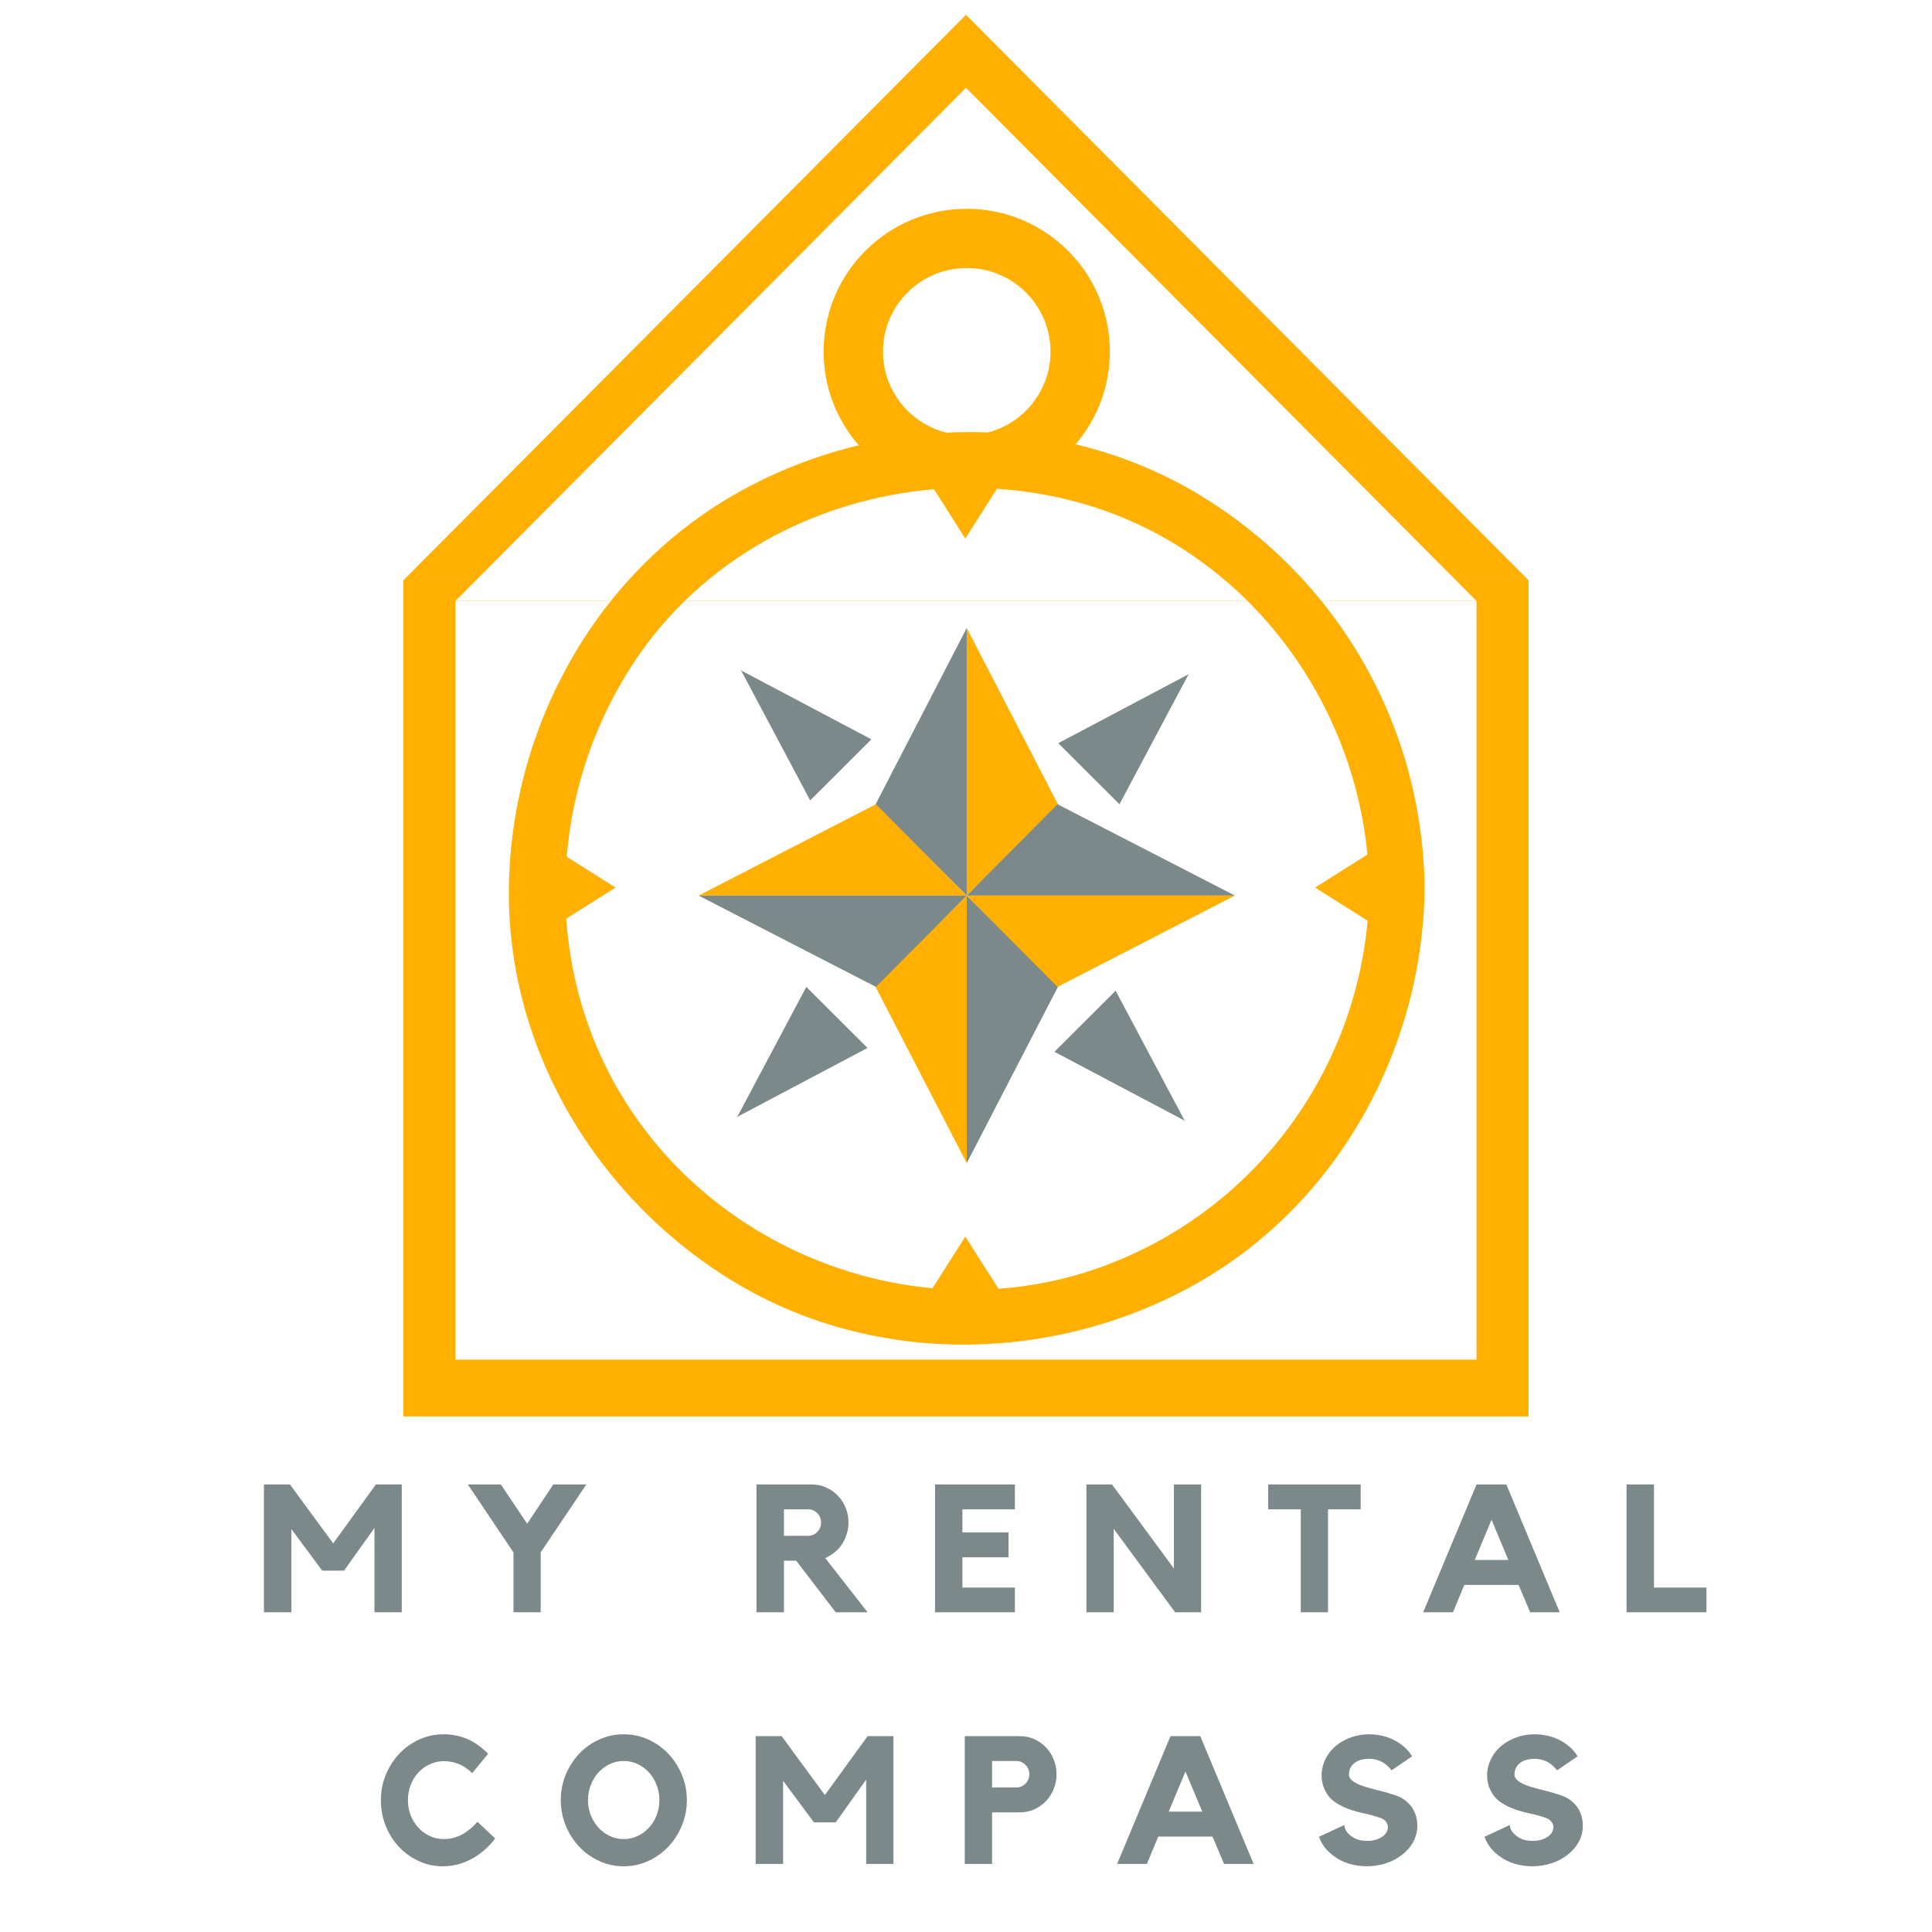 <svg xmlns="http://www.w3.org/2000/svg" xmlns:xlink="http://www.w3.org/1999/xlink" width="500" zoomAndPan="magnify" viewBox="0 0 375 375" height="500" preserveAspectRatio="xMidYMid meet" version="1.0"><defs><g/><clipPath id="af58bb8b7d"><path d="M 78.297 112.641 L 296.703 112.641 L 296.703 274.93 L 78.297 274.93 Z M 78.297 112.641 " clip-rule="nonzero"/></clipPath><clipPath id="6457028f67"><path d="M 78.297 2.871 L 296.703 2.871 L 296.703 112.641 L 78.297 112.641 Z M 78.297 2.871 " clip-rule="nonzero"/></clipPath><clipPath id="6393e0687f"><path d="M 187.5 2.871 L 296.703 112.641 L 78.297 112.641 L 187.5 2.871 " clip-rule="nonzero"/></clipPath><clipPath id="21648afbd2"><path d="M 88.406 116.645 L 286.594 116.645 L 286.594 263.91 L 88.406 263.91 Z M 88.406 116.645 " clip-rule="nonzero"/></clipPath><clipPath id="3dd660d1d1"><path d="M 88.406 17.035 L 286.594 17.035 L 286.594 116.645 L 88.406 116.645 Z M 88.406 17.035 " clip-rule="nonzero"/></clipPath><clipPath id="c25787ea2c"><path d="M 187.5 17.035 L 286.594 116.645 L 88.406 116.645 L 187.5 17.035 " clip-rule="nonzero"/></clipPath><clipPath id="0cb1039075"><path d="M 98.77 40.508 L 276.52 40.508 L 276.52 261 L 98.77 261 Z M 98.77 40.508 " clip-rule="nonzero"/></clipPath></defs><rect x="-37.5" width="450" fill="#ffffff" y="-37.5" height="450" fill-opacity="1"/><rect x="-37.5" width="450" fill="#ffffff" y="-37.5" height="450" fill-opacity="1"/><rect x="-37.5" width="450" fill="#ffffff" y="-37.5" height="450" fill-opacity="1"/><g clip-path="url(#af58bb8b7d)"><path fill="#ffb000" d="M 78.297 112.641 L 296.703 112.641 L 296.703 274.93 L 78.297 274.93 Z M 78.297 112.641 " fill-opacity="1" fill-rule="nonzero"/></g><g clip-path="url(#6457028f67)"><g clip-path="url(#6393e0687f)"><path fill="#ffb000" d="M 78.297 2.871 L 296.703 2.871 L 296.703 112.641 L 78.297 112.641 Z M 78.297 2.871 " fill-opacity="1" fill-rule="nonzero"/></g></g><g clip-path="url(#21648afbd2)"><path fill="#ffffff" d="M 88.406 116.645 L 286.594 116.645 L 286.594 263.91 L 88.406 263.91 Z M 88.406 116.645 " fill-opacity="1" fill-rule="nonzero"/></g><g clip-path="url(#3dd660d1d1)"><g clip-path="url(#c25787ea2c)"><path fill="#ffffff" d="M 88.406 17.035 L 286.594 17.035 L 286.594 116.645 L 88.406 116.645 Z M 88.406 17.035 " fill-opacity="1" fill-rule="nonzero"/></g></g><path fill="#7c898b" d="M 169.879 156.25 L 187.645 121.898 L 187.645 173.832 Z M 169.879 156.25 " fill-opacity="1" fill-rule="evenodd"/><path fill="#ffb000" d="M 205.414 156.25 L 187.645 121.898 L 187.645 173.832 Z M 205.414 156.25 " fill-opacity="1" fill-rule="evenodd"/><path fill="#7c898b" d="M 205.414 191.41 L 187.645 225.762 L 187.645 173.832 Z M 205.414 191.41 " fill-opacity="1" fill-rule="evenodd"/><path fill="#ffb000" d="M 169.879 191.41 L 187.645 225.762 L 187.645 173.832 Z M 169.879 191.41 " fill-opacity="1" fill-rule="evenodd"/><path fill="#7c898b" d="M 205.266 156.102 L 239.699 173.832 L 187.645 173.832 Z M 205.266 156.102 " fill-opacity="1" fill-rule="evenodd"/><path fill="#ffb000" d="M 205.266 191.555 L 239.699 173.828 L 187.645 173.828 Z M 205.266 191.555 " fill-opacity="1" fill-rule="evenodd"/><path fill="#7c898b" d="M 170.023 191.555 L 135.594 173.828 L 187.645 173.828 Z M 170.023 191.555 " fill-opacity="1" fill-rule="evenodd"/><path fill="#ffb000" d="M 170.023 156.102 L 135.594 173.832 L 187.645 173.832 Z M 170.023 156.102 " fill-opacity="1" fill-rule="evenodd"/><path fill="#7c898b" d="M 230.633 130.996 L 230.812 130.816 L 230.695 130.875 L 230.754 130.762 L 230.574 130.938 L 205.414 144.25 L 211.324 150.148 L 211.375 150.203 L 217.289 156.102 Z M 230.633 130.996 " fill-opacity="1" fill-rule="evenodd"/><path fill="#7c898b" d="M 143.164 216.664 L 142.984 216.844 L 143.105 216.781 L 143.039 216.898 L 143.219 216.719 L 168.383 203.406 L 162.473 197.512 L 162.418 197.457 L 156.504 191.555 Z M 143.164 216.664 " fill-opacity="1" fill-rule="evenodd"/><path fill="#7c898b" d="M 229.832 217.465 L 230.012 217.641 L 229.949 217.523 L 230.066 217.59 L 229.887 217.406 L 216.543 192.301 L 210.633 198.199 L 210.578 198.254 L 204.668 204.152 Z M 229.832 217.465 " fill-opacity="1" fill-rule="evenodd"/><path fill="#7c898b" d="M 143.965 130.195 L 143.785 130.016 L 143.848 130.137 L 143.73 130.074 L 143.91 130.254 L 157.254 155.355 L 163.164 149.461 L 163.219 149.406 L 169.129 143.504 Z M 143.965 130.195 " fill-opacity="1" fill-rule="evenodd"/><g clip-path="url(#0cb1039075)"><path fill="#ffb000" d="M 212.973 246.199 C 206.707 248.391 200.266 249.684 193.812 250.16 L 187.367 240.016 L 181.004 250.043 C 159.414 248.055 138.836 237.133 125.344 219.52 C 115.996 207.312 110.918 192.953 109.91 178.316 L 119.473 172.273 L 110 166.289 C 111.105 152.98 115.535 139.863 123.18 128.363 C 136.383 108.512 158.289 96.887 181.301 94.969 L 187.371 104.531 L 193.504 94.867 C 198.824 95.223 204.133 96.098 209.336 97.523 C 240.602 106.102 262.402 134.371 265.418 165.863 L 255.27 172.273 L 265.453 178.711 C 262.684 209.312 242.477 235.871 212.977 246.199 Z M 171.387 68.242 C 171.387 59.285 178.668 52.02 187.648 52.02 C 196.625 52.02 203.906 59.285 203.906 68.242 C 203.906 75.777 198.754 82.113 191.773 83.934 L 192.043 83.945 C 189.141 83.824 186.234 83.84 183.332 84 L 183.695 83.98 C 176.625 82.219 171.387 75.84 171.387 68.242 Z M 192.062 83.949 C 192.539 83.969 193.012 83.992 193.488 84.02 C 193.012 83.992 192.539 83.969 192.062 83.949 Z M 193.539 84.023 C 194.016 84.051 194.492 84.082 194.969 84.117 Z M 194.988 84.117 C 195.457 84.156 195.93 84.195 196.402 84.238 C 195.93 84.195 195.461 84.156 194.988 84.117 Z M 196.457 84.242 C 196.922 84.285 197.383 84.328 197.848 84.379 C 197.383 84.328 196.918 84.285 196.457 84.242 Z M 197.926 84.387 C 198.391 84.438 198.859 84.492 199.324 84.547 C 198.855 84.492 198.391 84.438 197.926 84.387 Z M 199.336 84.551 C 199.816 84.609 200.293 84.672 200.77 84.742 C 200.293 84.672 199.816 84.609 199.336 84.551 Z M 200.785 84.742 C 201.25 84.809 201.711 84.879 202.176 84.949 C 201.711 84.879 201.246 84.809 200.785 84.742 Z M 202.246 84.961 C 202.703 85.035 203.16 85.109 203.613 85.188 C 203.16 85.109 202.703 85.031 202.246 84.961 Z M 203.707 85.203 C 204.168 85.285 204.625 85.367 205.082 85.457 C 204.625 85.367 204.168 85.285 203.707 85.203 Z M 205.117 85.465 C 205.578 85.555 206.043 85.645 206.504 85.742 C 206.043 85.645 205.578 85.555 205.117 85.465 Z M 206.57 85.754 C 207.023 85.852 207.473 85.949 207.926 86.051 C 207.473 85.949 207.023 85.852 206.57 85.754 Z M 208.004 86.07 L 208.758 86.246 C 212.91 81.402 215.418 75.113 215.418 68.242 C 215.418 52.938 202.98 40.531 187.645 40.531 C 172.305 40.531 159.867 52.938 159.867 68.242 C 159.867 75.203 162.441 81.562 166.688 86.43 L 167.328 86.277 C 158.773 88.27 150.48 91.48 142.789 95.863 C 115.473 111.426 99.137 141.383 98.773 172.426 C 98.402 203.797 116.129 233.008 142.789 248.992 C 170.117 265.375 205.105 264.59 232.5 248.992 C 259.816 233.434 276.152 203.473 276.516 172.426 C 276.148 140.848 259.633 112.129 232.5 95.863 C 224.828 91.262 216.551 88.016 208.004 86.07 Z M 167.398 86.262 C 167.855 86.152 168.312 86.051 168.773 85.953 C 168.312 86.055 167.855 86.156 167.398 86.262 Z M 168.816 85.941 C 169.27 85.844 169.727 85.75 170.184 85.656 C 169.73 85.75 169.27 85.844 168.816 85.941 Z M 170.266 85.641 C 170.727 85.547 171.188 85.461 171.645 85.379 C 171.188 85.461 170.727 85.547 170.266 85.641 Z M 171.688 85.367 C 172.156 85.285 172.629 85.199 173.098 85.121 C 172.629 85.199 172.156 85.281 171.688 85.367 Z M 173.125 85.117 C 173.598 85.039 174.074 84.965 174.551 84.891 C 174.074 84.965 173.598 85.039 173.125 85.117 Z M 174.562 84.891 C 175.512 84.75 176.457 84.621 177.41 84.512 C 176.457 84.625 175.508 84.75 174.562 84.891 Z M 177.488 84.5 C 177.949 84.445 178.41 84.395 178.871 84.348 C 178.414 84.395 177.949 84.445 177.488 84.5 Z M 178.926 84.34 C 179.391 84.293 179.855 84.25 180.316 84.211 C 179.855 84.25 179.391 84.293 178.926 84.34 Z M 180.434 84.199 C 180.891 84.16 181.355 84.125 181.816 84.09 C 181.355 84.125 180.891 84.16 180.434 84.199 Z M 181.832 84.09 C 182.301 84.059 182.773 84.027 183.242 84.004 C 182.773 84.027 182.301 84.059 181.832 84.09 Z M 181.832 84.09 " fill-opacity="1" fill-rule="evenodd"/></g><g fill="#7c898b" fill-opacity="1"><g transform="translate(49.591, 312.942)"><g><path d="M 23.375 -24.812 L 28.391 -24.812 L 28.391 0 L 23.094 0 L 23.094 -16.375 L 17.188 -8.078 L 12.953 -8.078 L 6.969 -16.141 L 6.969 0 L 1.641 0 L 1.641 -24.812 L 6.688 -24.812 L 15.078 -13.375 Z M 23.375 -24.812 "/></g></g></g><g fill="#7c898b" fill-opacity="1"><g transform="translate(90.18, 312.942)"><g><path d="M 17.219 -24.812 L 23.625 -24.812 L 14.766 -11.625 L 14.766 0 L 9.484 0 L 9.484 -11.625 L 0.625 -24.812 L 7.031 -24.812 L 12.141 -17.188 Z M 17.219 -24.812 "/></g></g></g><g fill="#7c898b" fill-opacity="1"><g transform="translate(124.998, 312.942)"><g/></g></g><g fill="#7c898b" fill-opacity="1"><g transform="translate(145.193, 312.942)"><g><path d="M 19.5 -17.438 C 19.5 -16.633 19.383 -15.879 19.156 -15.172 C 18.938 -14.461 18.629 -13.805 18.234 -13.203 C 17.836 -12.609 17.359 -12.082 16.797 -11.625 C 16.234 -11.176 15.629 -10.812 14.984 -10.531 L 23.203 0 L 17.016 0 L 9.344 -10.016 L 6.969 -10.016 L 6.969 0 L 1.641 0 L 1.641 -24.812 L 12.359 -24.812 C 13.336 -24.812 14.266 -24.617 15.141 -24.234 C 16.016 -23.848 16.77 -23.32 17.406 -22.656 C 18.051 -22 18.562 -21.219 18.938 -20.312 C 19.312 -19.414 19.5 -18.457 19.5 -17.438 Z M 11.688 -14.844 C 12.363 -14.844 12.945 -15.094 13.438 -15.594 C 13.926 -16.094 14.172 -16.707 14.172 -17.438 C 14.172 -18.133 13.926 -18.734 13.438 -19.234 C 12.945 -19.734 12.363 -19.984 11.688 -19.984 L 6.969 -19.984 L 6.969 -14.844 Z M 11.688 -14.844 "/></g></g></g><g fill="#7c898b" fill-opacity="1"><g transform="translate(179.801, 312.942)"><g><path d="M 1.688 -24.812 L 17.188 -24.812 L 17.188 -19.984 L 7 -19.984 L 7 -15.5 L 15.953 -15.5 L 15.953 -10.672 L 7 -10.672 L 7 -4.797 L 17.188 -4.797 L 17.188 0 L 1.688 0 Z M 1.688 -24.812 "/></g></g></g><g fill="#7c898b" fill-opacity="1"><g transform="translate(209.231, 312.942)"><g><path d="M 18.625 -24.812 L 23.906 -24.812 L 23.906 0 L 18.859 0 L 6.938 -16.203 L 6.938 0 L 1.641 0 L 1.641 -24.812 L 6.609 -24.812 L 18.625 -8.5 Z M 18.625 -24.812 "/></g></g></g><g fill="#7c898b" fill-opacity="1"><g transform="translate(245.343, 312.942)"><g><path d="M 0.812 -24.812 L 18.766 -24.812 L 18.766 -19.984 L 12.422 -19.984 L 12.422 0 L 7.141 0 L 7.141 -19.984 L 0.812 -19.984 Z M 0.812 -24.812 "/></g></g></g><g fill="#7c898b" fill-opacity="1"><g transform="translate(275.473, 312.942)"><g><path d="M 16.906 -24.812 L 27.266 0 L 21.531 0 L 19.281 -5.312 L 8.75 -5.312 L 6.547 0 L 0.766 0 L 11.125 -24.812 Z M 17.297 -10.156 L 14.031 -17.953 L 10.781 -10.156 Z M 17.297 -10.156 "/></g></g></g><g fill="#7c898b" fill-opacity="1"><g transform="translate(314.069, 312.942)"><g><path d="M 6.969 -4.797 L 17.156 -4.797 L 17.156 0 L 1.641 0 L 1.641 -24.812 L 6.969 -24.812 Z M 6.969 -4.797 "/></g></g></g><g fill="#7c898b" fill-opacity="1"><g transform="translate(72.807, 361.795)"><g><path d="M 13.328 -4.828 C 14.453 -4.828 15.551 -5.082 16.625 -5.594 C 17.695 -6.113 18.781 -6.977 19.875 -8.188 L 23.312 -4.938 C 21.938 -3.164 20.363 -1.82 18.594 -0.906 C 16.832 0 15.02 0.453 13.156 0.453 C 11.477 0.453 9.906 0.109 8.438 -0.578 C 6.969 -1.266 5.688 -2.191 4.594 -3.359 C 3.508 -4.523 2.66 -5.883 2.047 -7.438 C 1.43 -8.988 1.125 -10.641 1.125 -12.391 C 1.125 -14.141 1.441 -15.785 2.078 -17.328 C 2.723 -18.867 3.594 -20.223 4.688 -21.391 C 5.781 -22.555 7.07 -23.477 8.562 -24.156 C 10.062 -24.832 11.648 -25.172 13.328 -25.172 C 14.898 -25.172 16.391 -24.879 17.797 -24.297 C 19.211 -23.711 20.594 -22.742 21.938 -21.391 L 18.859 -17.641 C 17.879 -18.547 16.953 -19.156 16.078 -19.469 C 15.203 -19.789 14.285 -19.953 13.328 -19.953 C 12.379 -19.953 11.477 -19.754 10.625 -19.359 C 9.77 -18.961 9.023 -18.426 8.391 -17.75 C 7.766 -17.07 7.27 -16.27 6.906 -15.344 C 6.551 -14.426 6.375 -13.441 6.375 -12.391 C 6.375 -11.336 6.551 -10.352 6.906 -9.438 C 7.27 -8.531 7.766 -7.734 8.391 -7.047 C 9.023 -6.359 9.77 -5.816 10.625 -5.422 C 11.477 -5.023 12.379 -4.828 13.328 -4.828 Z M 13.328 -4.828 "/></g></g></g><g fill="#7c898b" fill-opacity="1"><g transform="translate(107.694, 361.795)"><g><path d="M 13.375 -25.172 C 15.051 -25.172 16.633 -24.832 18.125 -24.156 C 19.625 -23.477 20.926 -22.555 22.031 -21.391 C 23.133 -20.223 24.008 -18.867 24.656 -17.328 C 25.301 -15.785 25.625 -14.141 25.625 -12.391 C 25.625 -10.66 25.301 -9.016 24.656 -7.453 C 24.008 -5.891 23.133 -4.523 22.031 -3.359 C 20.926 -2.191 19.625 -1.266 18.125 -0.578 C 16.633 0.109 15.051 0.453 13.375 0.453 C 11.688 0.453 10.098 0.109 8.609 -0.578 C 7.117 -1.266 5.82 -2.191 4.719 -3.359 C 3.625 -4.523 2.754 -5.891 2.109 -7.453 C 1.473 -9.016 1.156 -10.66 1.156 -12.391 C 1.156 -14.141 1.473 -15.785 2.109 -17.328 C 2.754 -18.867 3.625 -20.223 4.719 -21.391 C 5.82 -22.555 7.117 -23.477 8.609 -24.156 C 10.098 -24.832 11.688 -25.172 13.375 -25.172 Z M 13.375 -4.828 C 14.332 -4.828 15.227 -5.023 16.062 -5.422 C 16.906 -5.816 17.641 -6.359 18.266 -7.047 C 18.898 -7.734 19.395 -8.531 19.75 -9.438 C 20.113 -10.352 20.297 -11.336 20.297 -12.391 C 20.297 -13.441 20.113 -14.426 19.75 -15.344 C 19.395 -16.27 18.898 -17.078 18.266 -17.766 C 17.641 -18.453 16.906 -18.992 16.062 -19.391 C 15.227 -19.785 14.332 -19.984 13.375 -19.984 C 12.414 -19.984 11.516 -19.785 10.672 -19.391 C 9.836 -18.992 9.102 -18.453 8.469 -17.766 C 7.844 -17.078 7.348 -16.27 6.984 -15.344 C 6.617 -14.426 6.438 -13.441 6.438 -12.391 C 6.438 -11.336 6.617 -10.352 6.984 -9.438 C 7.348 -8.531 7.844 -7.734 8.469 -7.047 C 9.102 -6.359 9.836 -5.816 10.672 -5.422 C 11.516 -5.023 12.414 -4.828 13.375 -4.828 Z M 13.375 -4.828 "/></g></g></g><g fill="#7c898b" fill-opacity="1"><g transform="translate(145.03, 361.795)"><g><path d="M 23.375 -24.812 L 28.391 -24.812 L 28.391 0 L 23.094 0 L 23.094 -16.375 L 17.188 -8.078 L 12.953 -8.078 L 6.969 -16.141 L 6.969 0 L 1.641 0 L 1.641 -24.812 L 6.688 -24.812 L 15.078 -13.375 Z M 23.375 -24.812 "/></g></g></g><g fill="#7c898b" fill-opacity="1"><g transform="translate(185.62, 361.795)"><g><path d="M 12.359 -24.812 C 13.336 -24.812 14.258 -24.617 15.125 -24.234 C 15.988 -23.848 16.738 -23.32 17.375 -22.656 C 18.02 -22 18.523 -21.219 18.891 -20.312 C 19.266 -19.414 19.453 -18.457 19.453 -17.438 C 19.453 -16.406 19.266 -15.438 18.891 -14.531 C 18.523 -13.633 18.02 -12.848 17.375 -12.172 C 16.738 -11.504 15.988 -10.977 15.125 -10.594 C 14.258 -10.207 13.336 -10.016 12.359 -10.016 L 6.938 -10.016 L 6.938 0 L 1.641 0 L 1.641 -24.812 Z M 11.656 -14.844 C 12.332 -14.844 12.922 -15.094 13.422 -15.594 C 13.922 -16.094 14.172 -16.707 14.172 -17.438 C 14.172 -18.133 13.922 -18.734 13.422 -19.234 C 12.922 -19.734 12.332 -19.984 11.656 -19.984 L 6.938 -19.984 L 6.938 -14.844 Z M 11.656 -14.844 "/></g></g></g><g fill="#7c898b" fill-opacity="1"><g transform="translate(216.065, 361.795)"><g><path d="M 16.906 -24.812 L 27.266 0 L 21.531 0 L 19.281 -5.312 L 8.75 -5.312 L 6.547 0 L 0.766 0 L 11.125 -24.812 Z M 17.297 -10.156 L 14.031 -17.953 L 10.781 -10.156 Z M 17.297 -10.156 "/></g></g></g><g fill="#7c898b" fill-opacity="1"><g transform="translate(254.66, 361.795)"><g><path d="M 17.438 -12.781 C 18.414 -12.195 19.16 -11.445 19.672 -10.531 C 20.18 -9.625 20.438 -8.578 20.438 -7.391 C 20.438 -6.266 20.164 -5.219 19.625 -4.25 C 19.094 -3.281 18.336 -2.426 17.359 -1.688 C 16.473 -1.008 15.461 -0.488 14.328 -0.125 C 13.203 0.238 12.008 0.43 10.75 0.453 C 9.488 0.453 8.285 0.281 7.141 -0.062 C 5.992 -0.414 4.977 -0.941 4.094 -1.641 C 2.758 -2.648 1.848 -3.863 1.359 -5.281 L 6.266 -7.562 C 6.266 -7.32 6.344 -7.023 6.5 -6.672 C 6.664 -6.328 6.926 -5.992 7.281 -5.672 C 7.633 -5.348 8.086 -5.066 8.641 -4.828 C 9.203 -4.598 9.891 -4.484 10.703 -4.484 C 11.359 -4.484 11.938 -4.562 12.438 -4.719 C 12.938 -4.883 13.352 -5.086 13.688 -5.328 C 14.031 -5.578 14.289 -5.859 14.469 -6.172 C 14.645 -6.492 14.734 -6.816 14.734 -7.141 C 14.734 -7.516 14.609 -7.863 14.359 -8.188 C 14.117 -8.52 13.742 -8.773 13.234 -8.953 C 12.297 -9.285 11.305 -9.562 10.266 -9.781 C 9.234 -10 8.227 -10.273 7.25 -10.609 C 6.27 -10.953 5.359 -11.406 4.516 -11.969 C 3.672 -12.531 3.004 -13.312 2.516 -14.312 C 2.078 -15.195 1.859 -16.145 1.859 -17.156 C 1.859 -18.27 2.117 -19.352 2.641 -20.406 C 3.172 -21.457 3.891 -22.344 4.797 -23.062 C 5.66 -23.738 6.629 -24.258 7.703 -24.625 C 8.773 -24.988 9.906 -25.172 11.094 -25.172 C 12.281 -25.172 13.414 -24.992 14.5 -24.641 C 15.594 -24.285 16.57 -23.77 17.438 -23.094 C 18.27 -22.469 18.93 -21.734 19.422 -20.891 L 15.438 -18.172 C 14.945 -18.848 14.332 -19.391 13.594 -19.797 C 12.863 -20.203 12.039 -20.406 11.125 -20.406 C 9.863 -20.406 8.891 -20.125 8.203 -19.562 C 7.516 -19 7.172 -18.266 7.172 -17.359 C 7.172 -16.941 7.363 -16.566 7.75 -16.234 C 8.133 -15.91 8.633 -15.617 9.25 -15.359 C 9.875 -15.109 10.57 -14.883 11.344 -14.688 C 12.113 -14.488 12.875 -14.289 13.625 -14.094 C 14.383 -13.895 15.102 -13.688 15.781 -13.469 C 16.457 -13.258 17.008 -13.031 17.438 -12.781 Z M 17.438 -12.781 "/></g></g></g><g fill="#7c898b" fill-opacity="1"><g transform="translate(286.784, 361.795)"><g><path d="M 17.438 -12.781 C 18.414 -12.195 19.16 -11.445 19.672 -10.531 C 20.18 -9.625 20.438 -8.578 20.438 -7.391 C 20.438 -6.266 20.164 -5.219 19.625 -4.25 C 19.094 -3.281 18.336 -2.426 17.359 -1.688 C 16.473 -1.008 15.461 -0.488 14.328 -0.125 C 13.203 0.238 12.008 0.43 10.75 0.453 C 9.488 0.453 8.285 0.281 7.141 -0.062 C 5.992 -0.414 4.977 -0.941 4.094 -1.641 C 2.758 -2.648 1.848 -3.863 1.359 -5.281 L 6.266 -7.562 C 6.266 -7.32 6.344 -7.023 6.5 -6.672 C 6.664 -6.328 6.926 -5.992 7.281 -5.672 C 7.633 -5.348 8.086 -5.066 8.641 -4.828 C 9.203 -4.598 9.891 -4.484 10.703 -4.484 C 11.359 -4.484 11.938 -4.562 12.438 -4.719 C 12.938 -4.883 13.352 -5.086 13.688 -5.328 C 14.031 -5.578 14.289 -5.859 14.469 -6.172 C 14.645 -6.492 14.734 -6.816 14.734 -7.141 C 14.734 -7.516 14.609 -7.863 14.359 -8.188 C 14.117 -8.52 13.742 -8.773 13.234 -8.953 C 12.297 -9.285 11.305 -9.562 10.266 -9.781 C 9.234 -10 8.227 -10.273 7.25 -10.609 C 6.27 -10.953 5.359 -11.406 4.516 -11.969 C 3.672 -12.531 3.004 -13.312 2.516 -14.312 C 2.078 -15.195 1.859 -16.145 1.859 -17.156 C 1.859 -18.27 2.117 -19.352 2.641 -20.406 C 3.172 -21.457 3.891 -22.344 4.797 -23.062 C 5.66 -23.738 6.629 -24.258 7.703 -24.625 C 8.773 -24.988 9.906 -25.172 11.094 -25.172 C 12.281 -25.172 13.414 -24.992 14.5 -24.641 C 15.594 -24.285 16.57 -23.77 17.438 -23.094 C 18.27 -22.469 18.93 -21.734 19.422 -20.891 L 15.438 -18.172 C 14.945 -18.848 14.332 -19.391 13.594 -19.797 C 12.863 -20.203 12.039 -20.406 11.125 -20.406 C 9.863 -20.406 8.891 -20.125 8.203 -19.562 C 7.516 -19 7.172 -18.266 7.172 -17.359 C 7.172 -16.941 7.363 -16.566 7.75 -16.234 C 8.133 -15.91 8.633 -15.617 9.25 -15.359 C 9.875 -15.109 10.57 -14.883 11.344 -14.688 C 12.113 -14.488 12.875 -14.289 13.625 -14.094 C 14.383 -13.895 15.102 -13.688 15.781 -13.469 C 16.457 -13.258 17.008 -13.031 17.438 -12.781 Z M 17.438 -12.781 "/></g></g></g></svg>
